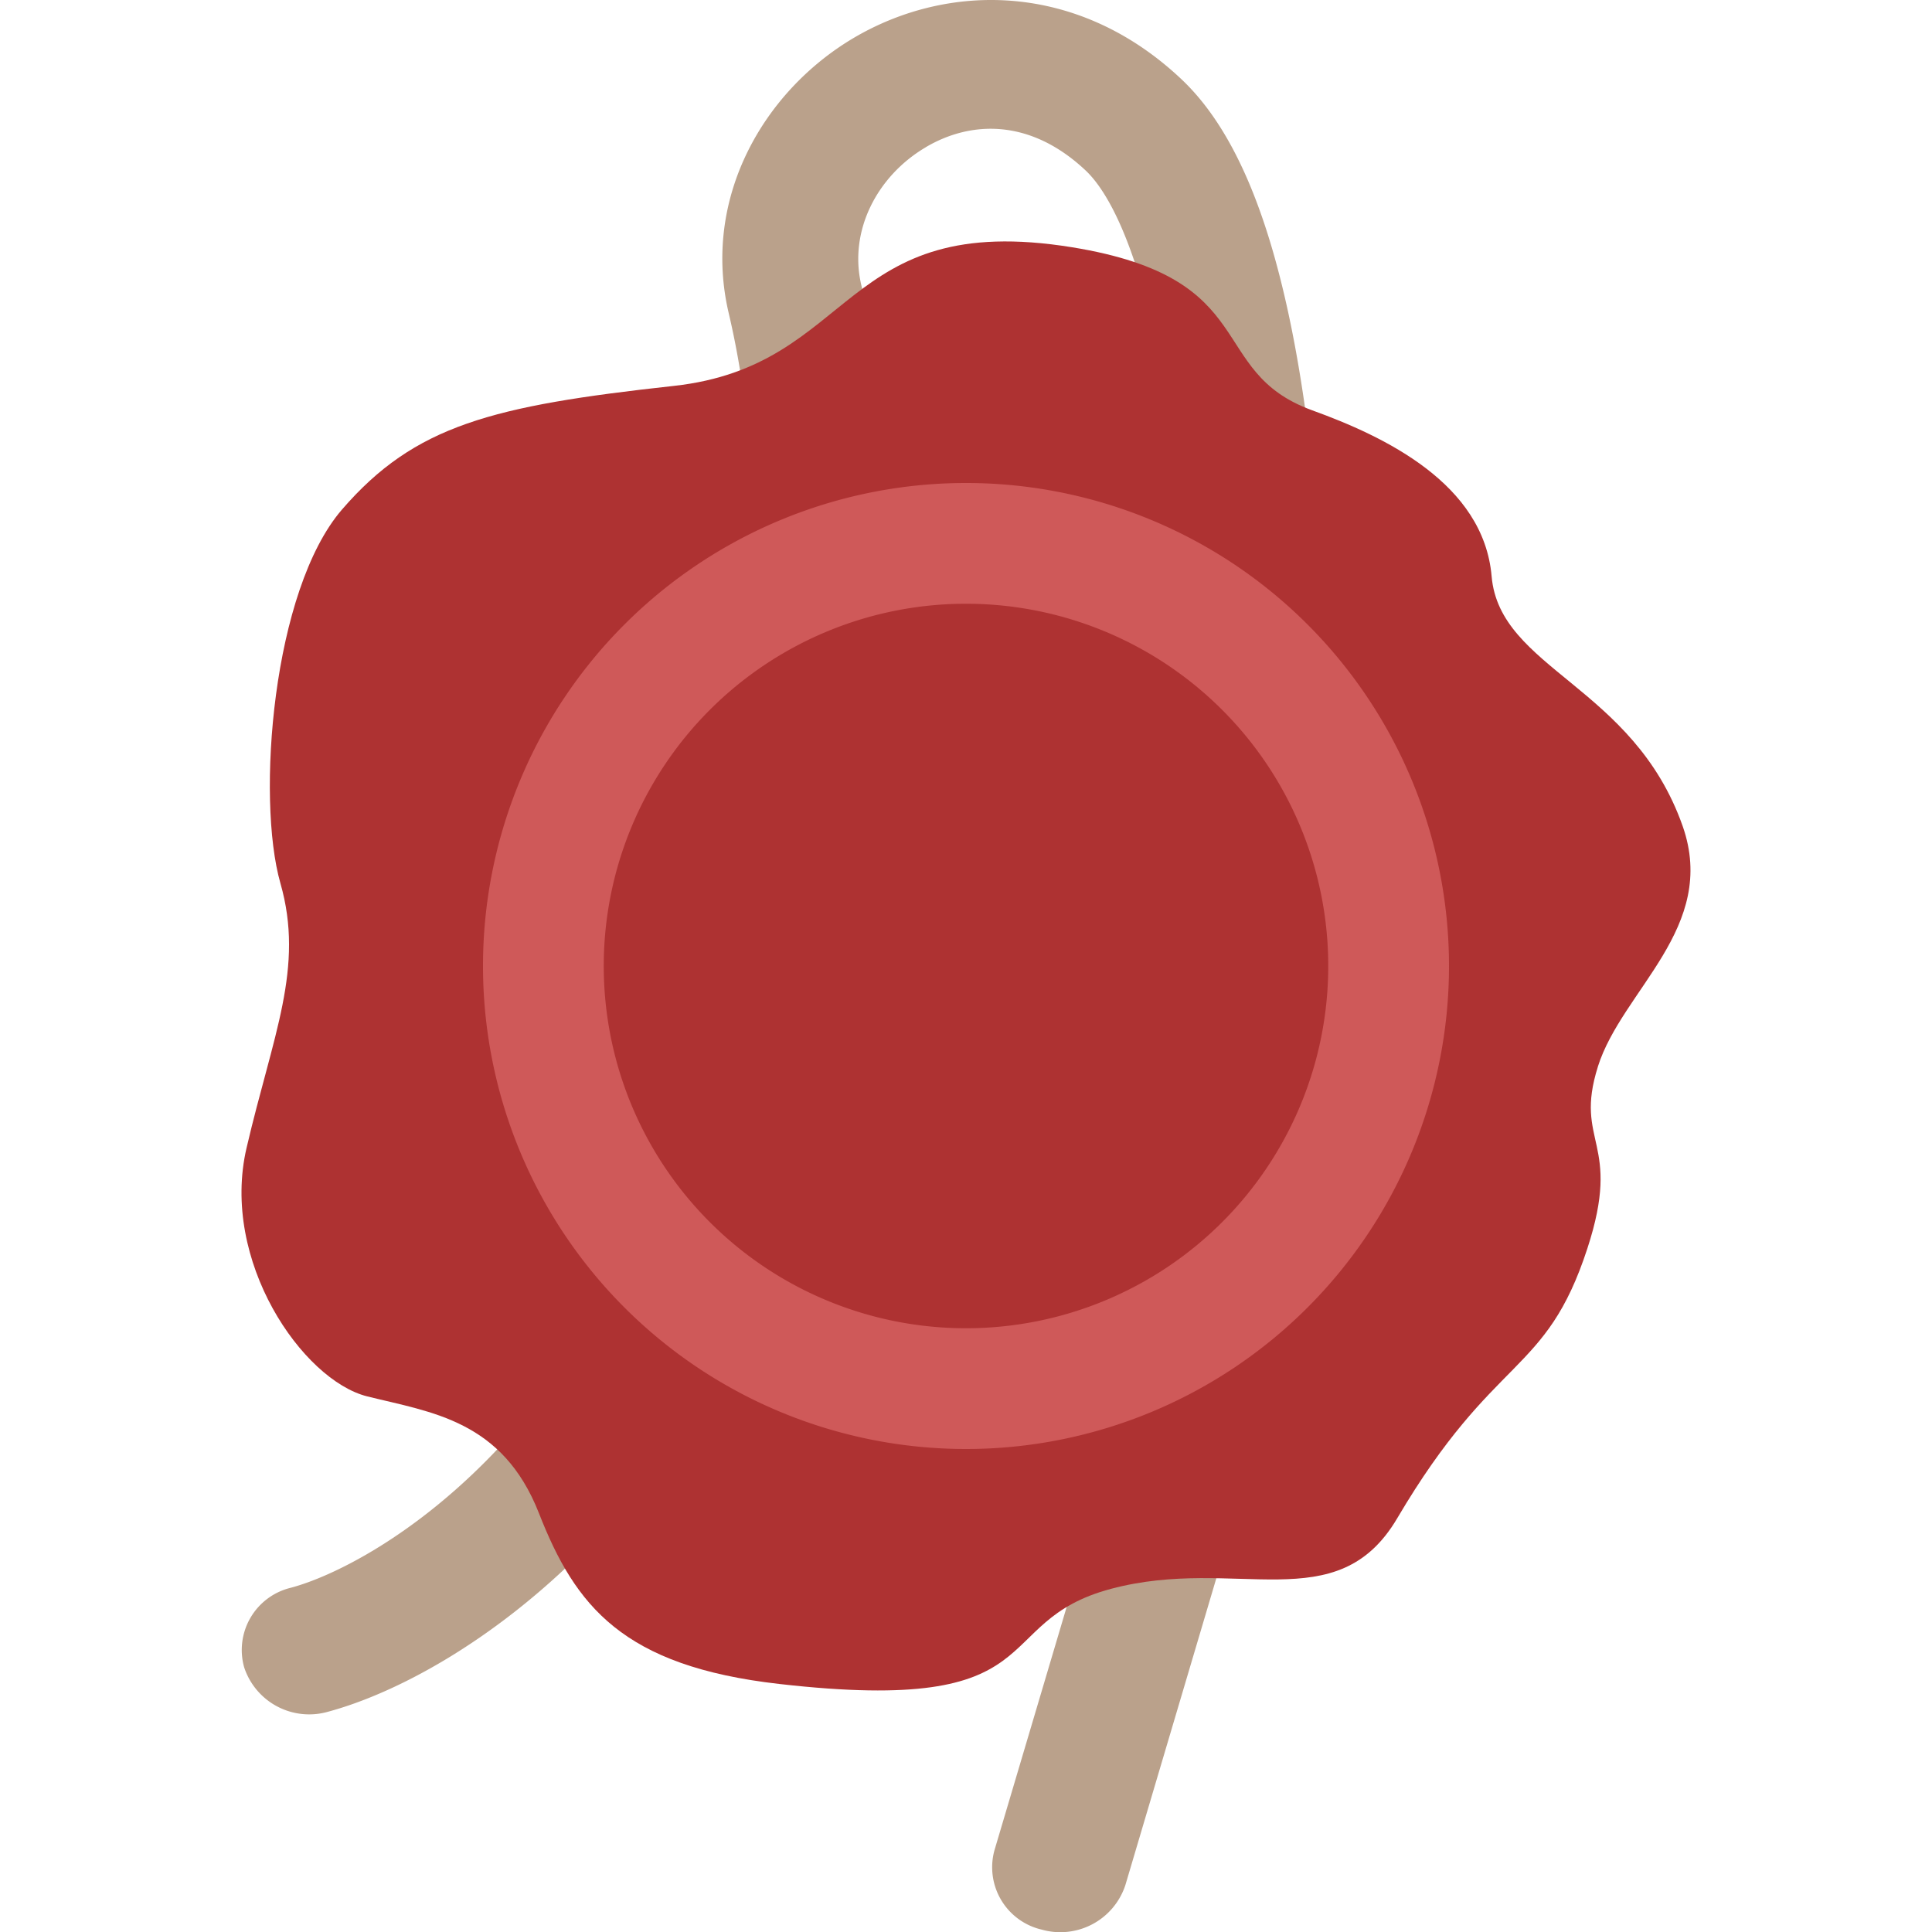 <svg xmlns="http://www.w3.org/2000/svg" width="16" height="16" fill="none" viewBox="0 0 16 16">
  <path fill="#BAA18B" fill-rule="evenodd" d="M7.666 1.22c-.402.237-.639.692-.533 1.141.35 1.49.429 3.93-.369 6.98-.825 3.158-2.95 4.539-4.048 4.835a.567.567 0 0 1-.694-.368.53.53 0 0 1 .387-.659c.689-.185 2.53-1.257 3.263-4.065.763-2.915.67-5.186.363-6.49-.223-.948.283-1.835 1.035-2.28.787-.464 1.86-.464 2.714.342.452.426.71 1.144.876 1.893.172.778.266 1.707.31 2.665a38.473 38.473 0 0 1-.17 5.375l-.005.046-1.475 4.976a.567.567 0 0 1-.694.369.53.53 0 0 1-.39-.658l1.45-4.886c.138-1.324.244-3.341.16-5.176-.042-.929-.133-1.794-.287-2.493-.161-.728-.37-1.168-.568-1.355-.462-.435-.955-.411-1.324-.193Z" clip-rule="evenodd"/>
  <path fill="#AE3232" d="M13.233 8.833c.201-.635.997-1.151.702-1.992-.41-1.163-1.515-1.299-1.582-2.068-.066-.769-.889-1.159-1.486-1.375-.886-.322-.402-1.092-1.987-1.35-1.928-.313-1.786.982-3.301 1.148-1.504.165-2.143.325-2.747 1.024-.577.669-.71 2.391-.51 3.094.201.702-.062 1.256-.28 2.192-.219.936.463 1.923.998 2.058.535.133 1.121.198 1.423.967.301.769.693 1.268 1.992 1.415 2.308.263 1.71-.512 2.746-.788 1.037-.276 1.87.263 2.37-.584.81-1.374 1.229-1.173 1.575-2.235.291-.89-.114-.869.087-1.505Z"/>
  <path fill="#CF5959" fill-rule="evenodd" d="M8 11a3 3 0 1 0 0-6 3 3 0 0 0 0 6Zm0 1a4 4 0 1 0 0-8 4 4 0 0 0 0 8Z" clip-rule="evenodd"/>
</svg>
